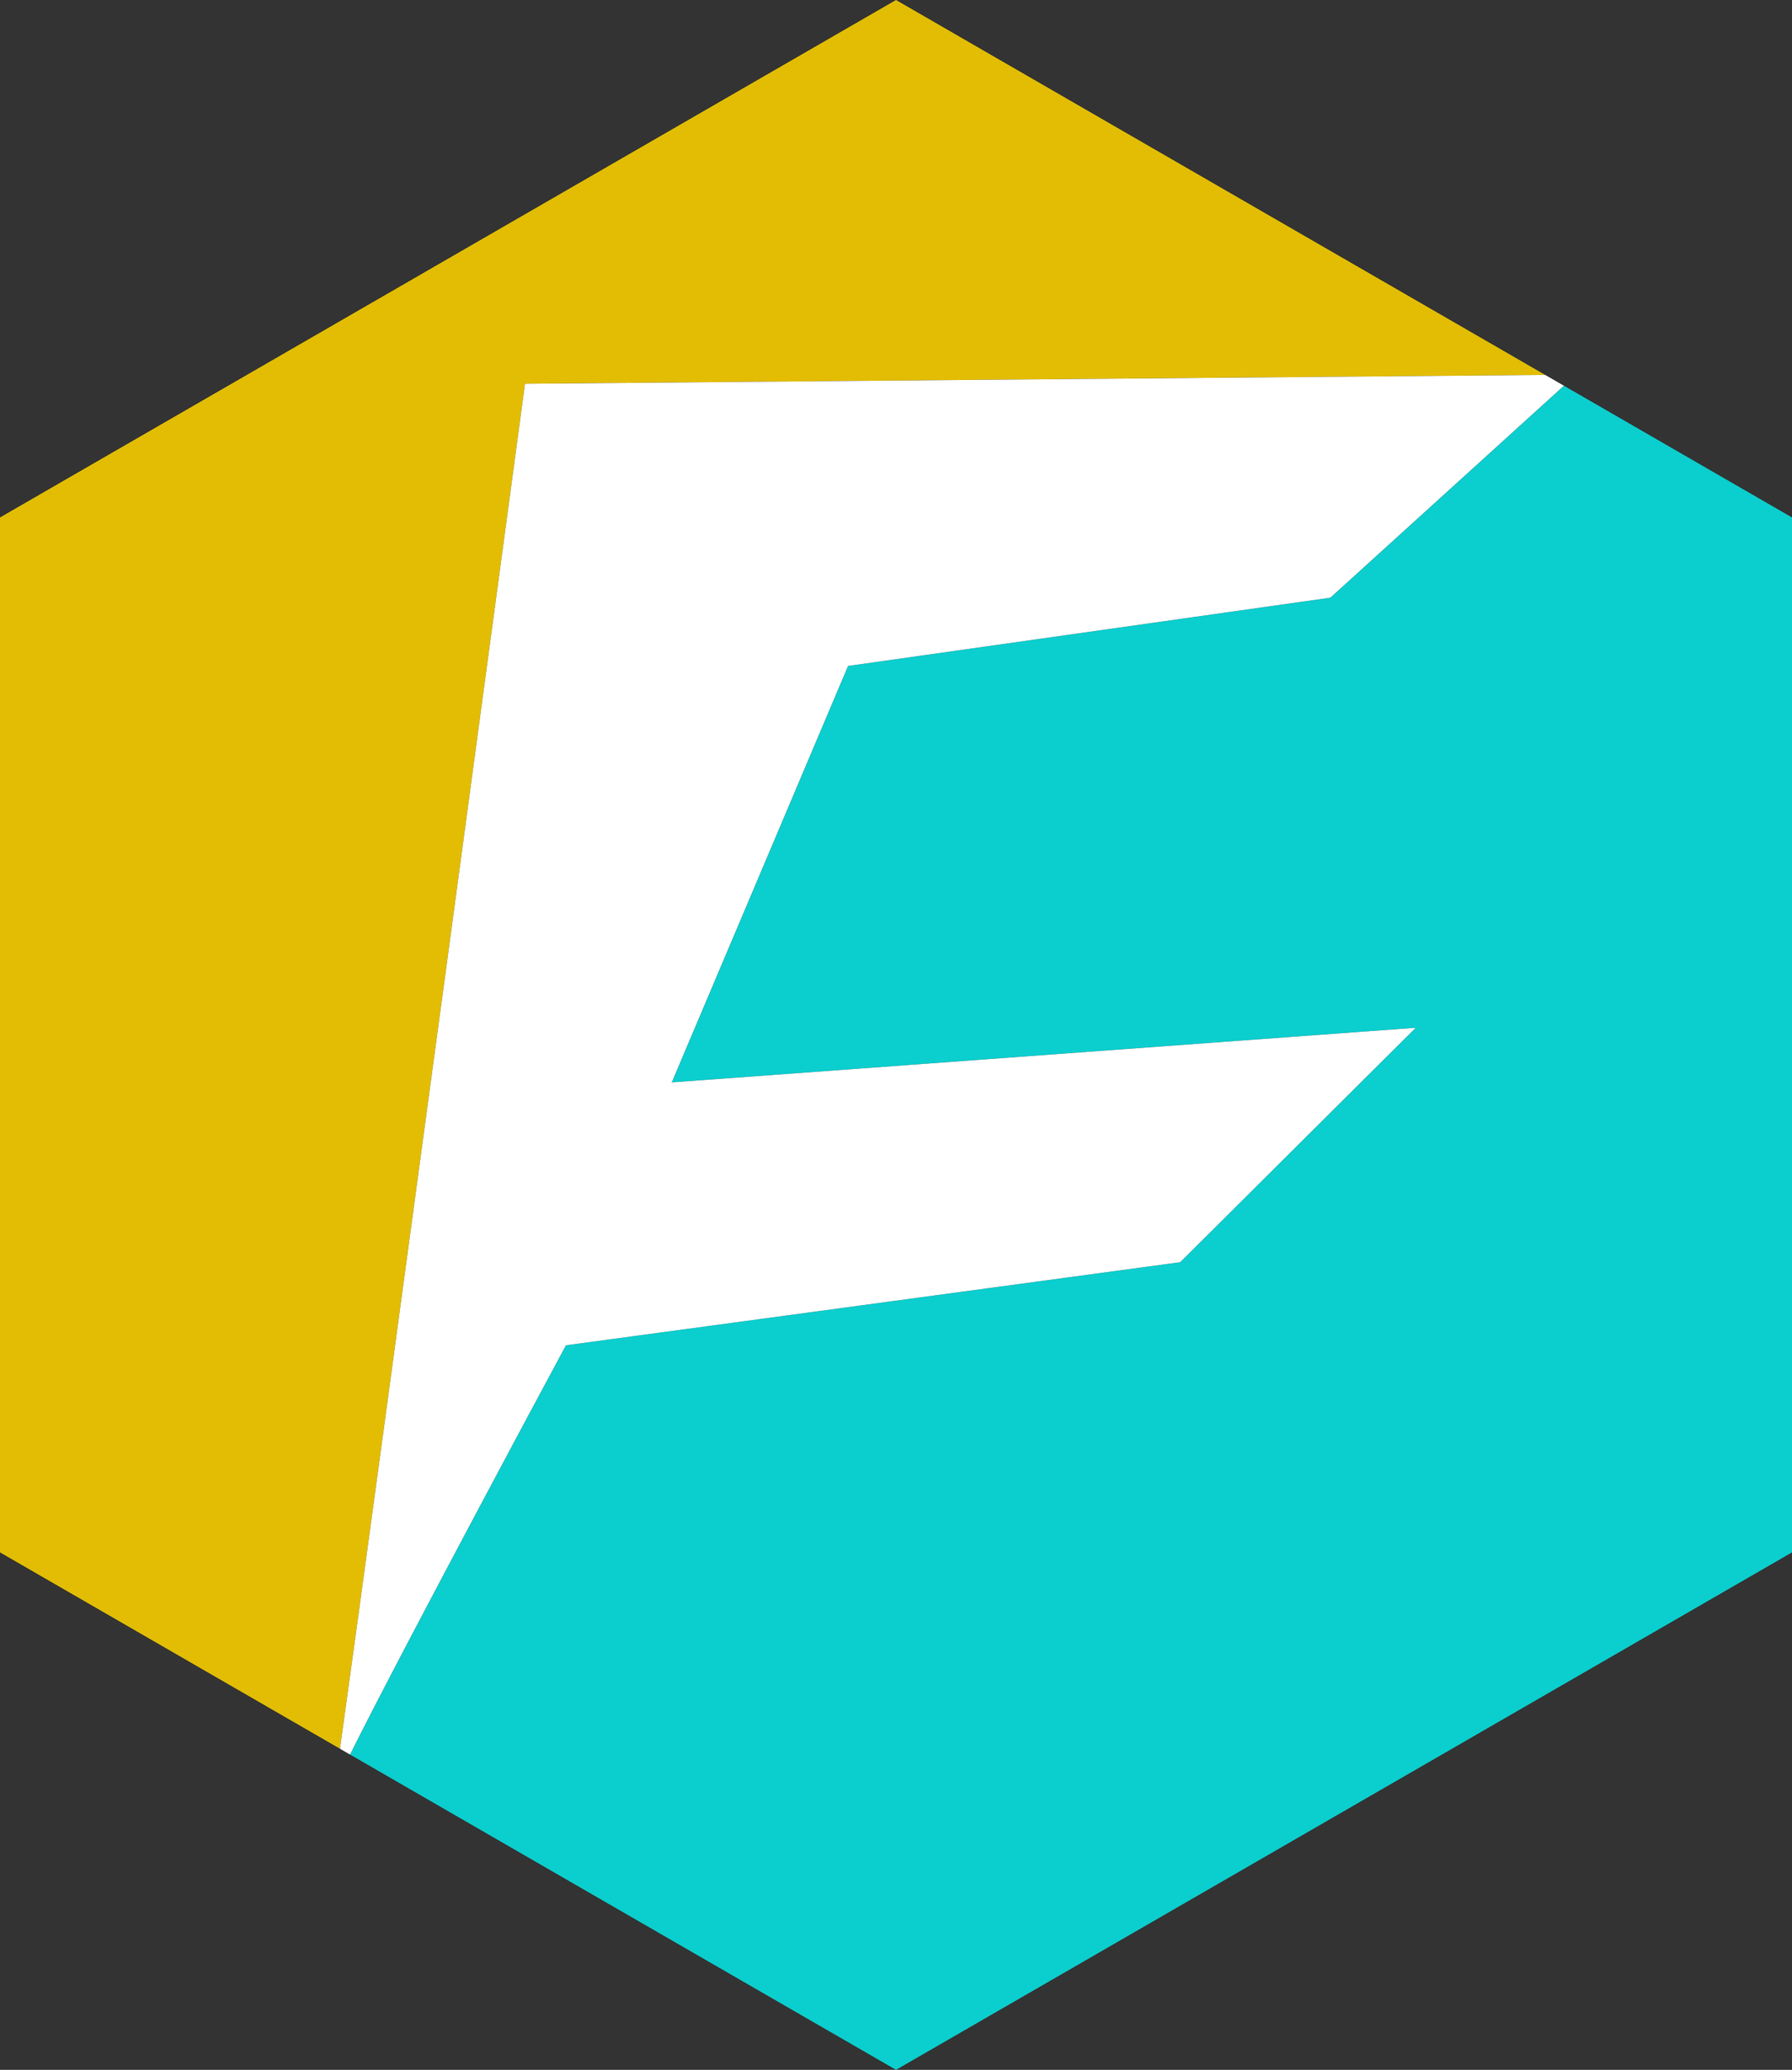 <svg version="1.1" id="图层_1" x="0px" y="0px" width="173.203px" height="200px" viewBox="0 0 173.203 200" enable-background="new 0 0 173.203 200" xml:space="preserve" xmlns="http://www.w3.org/2000/svg" xmlns:xlink="http://www.w3.org/1999/xlink" xmlns:xml="http://www.w3.org/XML/1998/namespace">
  <rect x="0" y="0" width="173.203" height="200" fill="#333333" stroke="none"/>
  <path fill="#0BCECE" d="M151.156,37.27l-22.572,20.48l-46.617,6.597l-17.041,40.241l71.906-5.278l-22.76,22.649l-59.371,8.025
	c0,0-15.783,29.324-20.869,39.55L86.602,200l86.601-50V50L151.156,37.27z" class="color c1"/>
  <path fill="#E2BD03" d="M149.348,36.227L86.602,0L0,50v100l32.861,18.973C36.015,146.498,50.744,37.08,50.744,37.08L149.348,36.227z
	" class="color c2"/>
  <path fill="#FFFFFF" d="M114.072,121.959l22.76-22.649l-71.906,5.278l17.041-40.241l46.617-6.597l22.572-20.48l-1.809-1.043
	l-98.604,0.854c0,0-14.729,109.418-17.883,131.894l0.971,0.561c5.086-10.227,20.869-39.549,20.869-39.549L114.072,121.959z" class="color c3"/>
</svg>